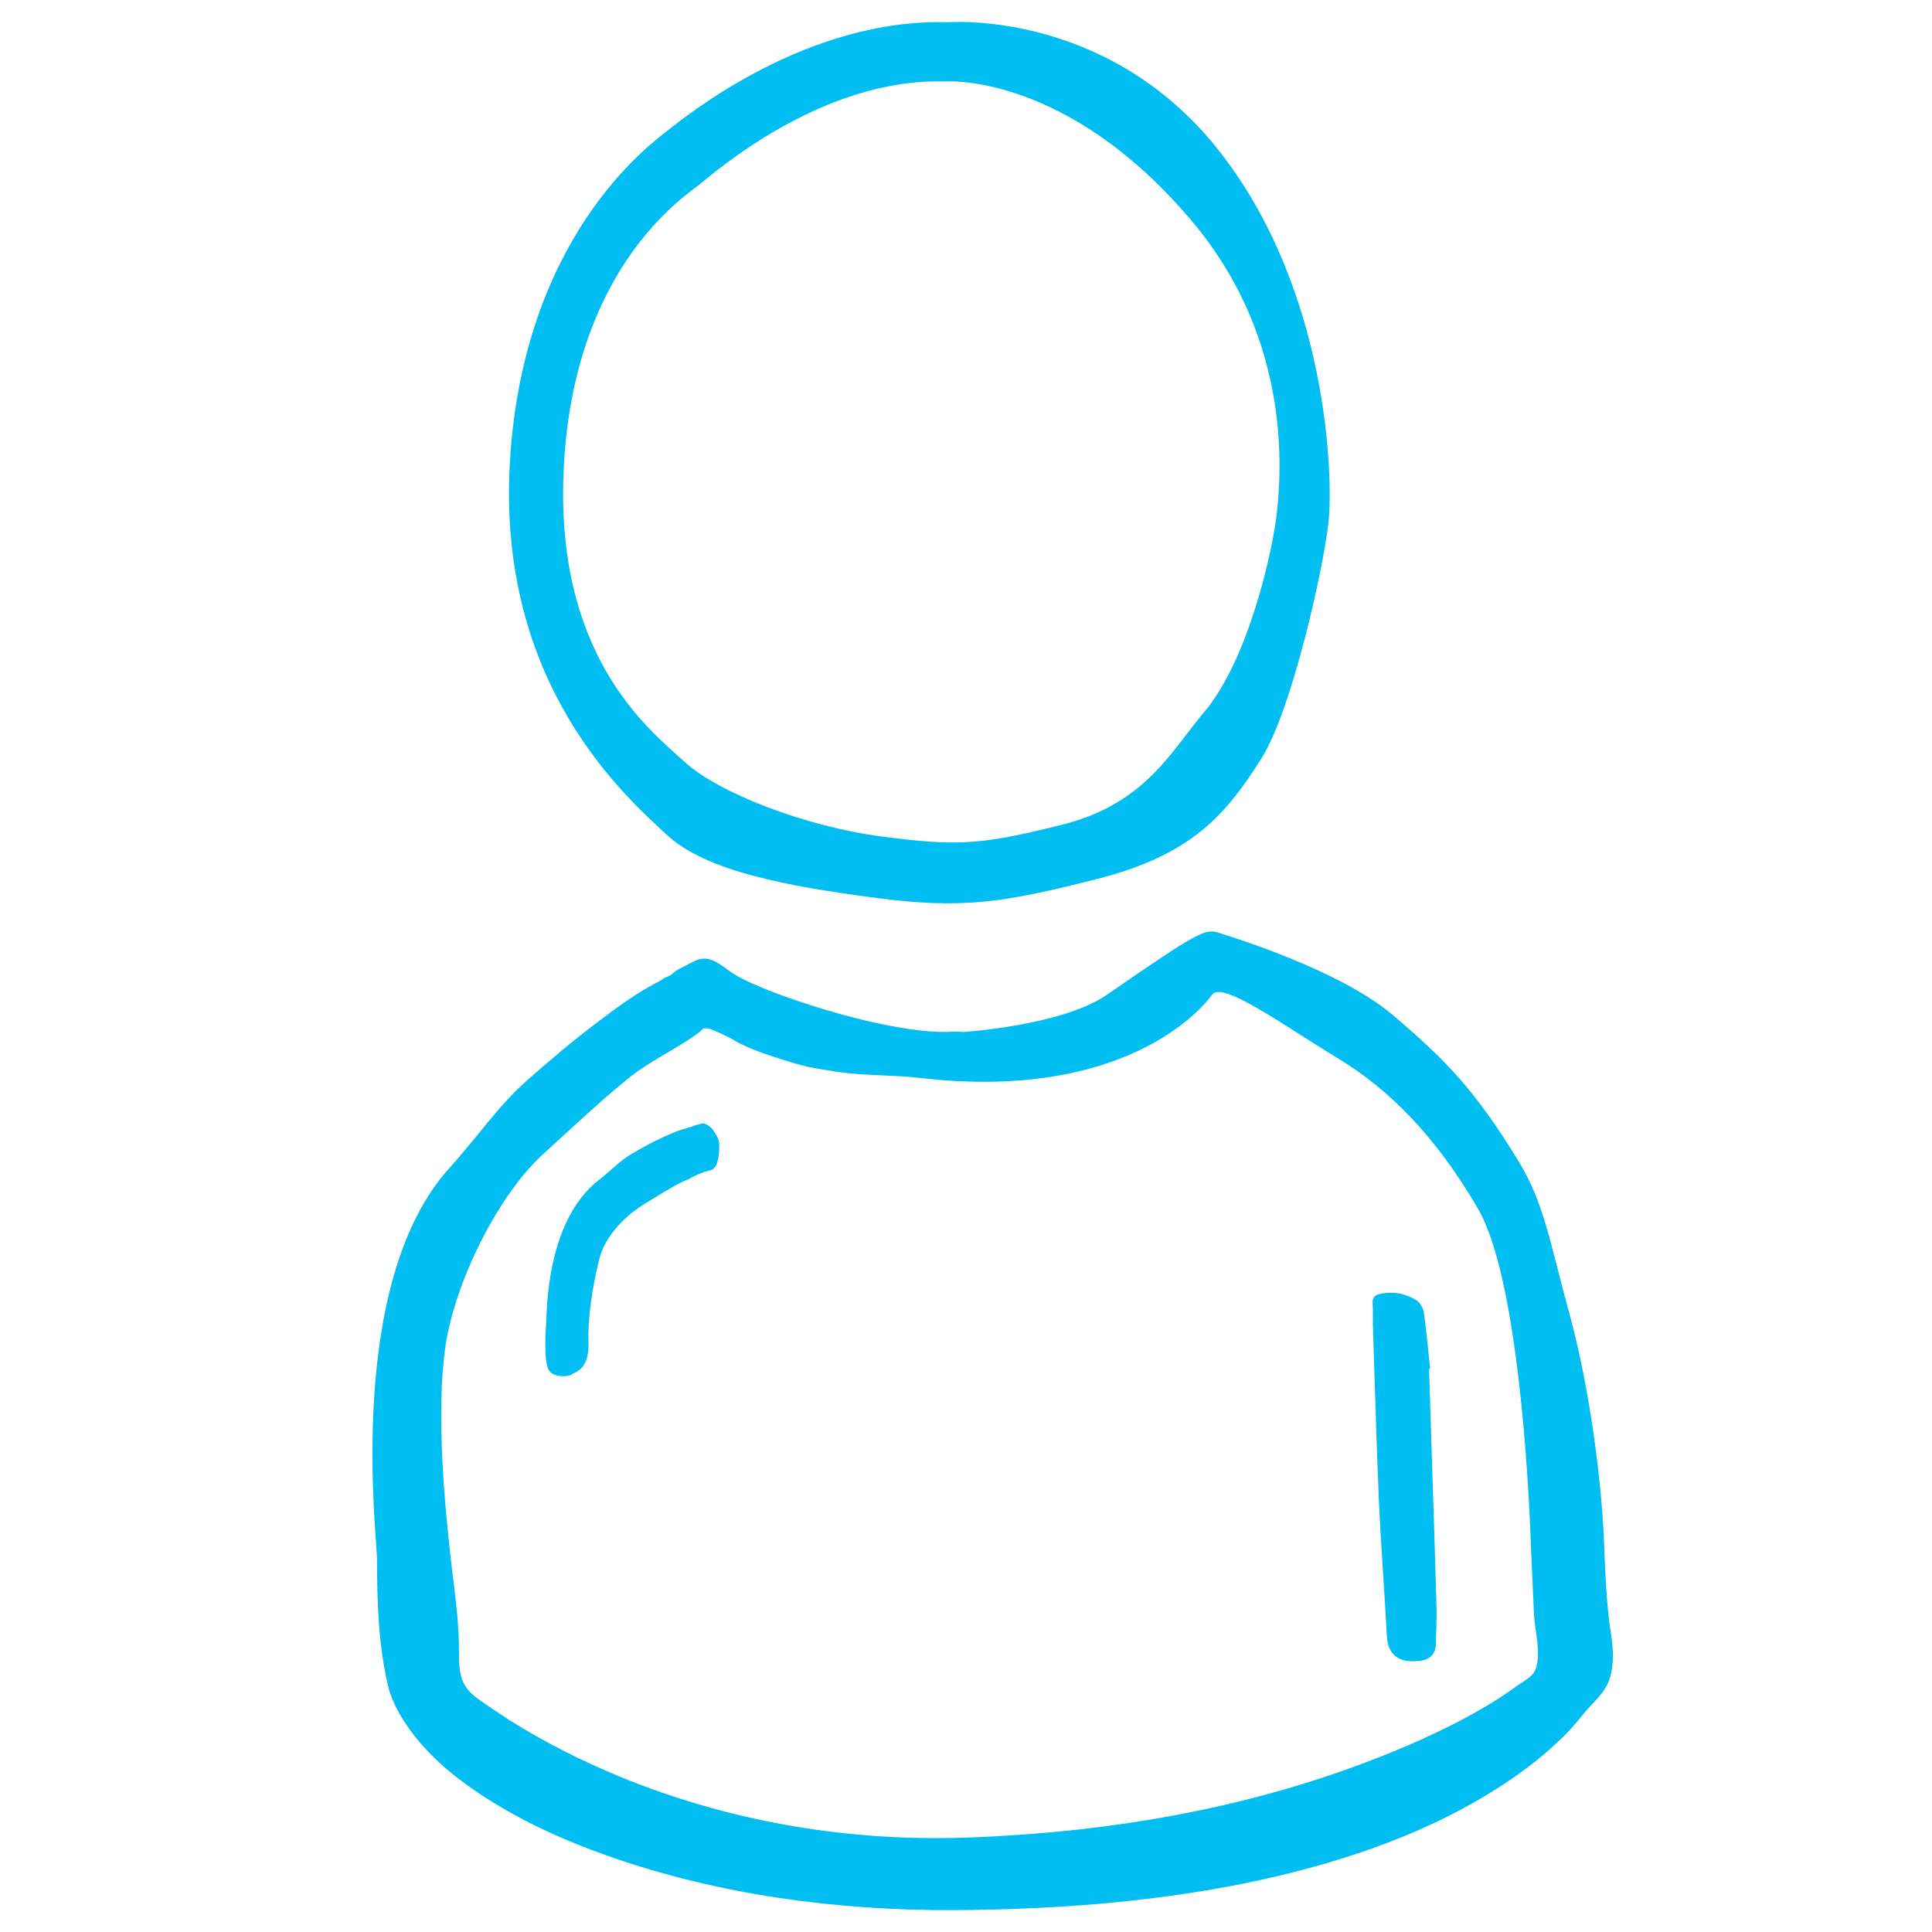 <?xml version="1.0" encoding="utf-8"?>
<!-- Generator: Adobe Illustrator 16.0.0, SVG Export Plug-In . SVG Version: 6.00 Build 0)  -->
<!DOCTYPE svg PUBLIC "-//W3C//DTD SVG 1.1//EN" "http://www.w3.org/Graphics/SVG/1.1/DTD/svg11.dtd">
<svg version="1.1" id="Layer_1" xmlns="http://www.w3.org/2000/svg" xmlns:xlink="http://www.w3.org/1999/xlink" x="0px" y="0px"
	 width="30px" height="30px" viewBox="0 0 30 30" enable-background="new 0 0 30 30" xml:space="preserve">
<path fill="#00BDF2" d="M22.19,21.254c0.038,1.234,0.081,2.471,0.116,3.703c0.004,0.19-0.006,0.382-0.01,0.574
	c-0.006,0.156-0.092,0.238-0.24,0.257c-0.256,0.034-0.506-0.024-0.521-0.391c-0.037-0.704-0.094-1.405-0.124-2.107
	c-0.039-0.903-0.062-1.805-0.093-2.71c-0.002-0.109,0.003-0.224-0.004-0.332c-0.01-0.104,0.039-0.142,0.134-0.161
	c0.192-0.036,0.376,0,0.535,0.097c0.064,0.035,0.115,0.123,0.127,0.199c0.041,0.289,0.065,0.578,0.097,0.869
	C22.208,21.252,22.198,21.253,22.19,21.254z"/>
<path fill="#00BDF2" d="M10.673,18.319c0.114-0.063,0.237-0.122,0.362-0.148c0.091-0.021,0.139-0.173,0.133-0.4
	c-0.002-0.098-0.058-0.161-0.1-0.233c-0.042-0.041-0.084-0.079-0.132-0.09c-0.034-0.006-0.071,0.007-0.1,0.015
	c-0.023,0.007-0.049,0.012-0.071,0.022c-0.009,0.003-0.021,0.009-0.029,0.01c-0.017,0.011-0.033,0.01-0.049,0.014
	c-0.009,0.005-0.015,0.008-0.024,0.01c-0.018,0.004-0.034,0.01-0.05,0.013c-0.115,0.034-0.224,0.084-0.333,0.134
	c-0.16,0.074-0.313,0.158-0.465,0.247c-0.183,0.104-0.327,0.264-0.51,0.405c-0.837,0.644-0.812,2.083-0.824,2.229
	c-0.013,0.146-0.037,0.617,0.044,0.735c0.081,0.112,0.299,0.1,0.354,0.059c0.056-0.038,0.271-0.074,0.259-0.491
	c-0.015-0.416,0.073-0.917,0.165-1.289c0.089-0.376,0.421-0.697,0.719-0.875c0.142-0.086,0.448-0.281,0.6-0.346
	C10.639,18.331,10.657,18.323,10.673,18.319z"/>
<path fill="#00BDF2" d="M14.716,0.346c0,0,2.448-0.207,4.181,1.955c1.733,2.164,1.808,5.133,1.731,5.812
	c-0.071,0.678-0.562,2.902-1.038,3.66c-0.554,0.876-1.08,1.5-2.552,1.875c-1.471,0.375-2.112,0.47-3.456,0.292
	c-1.344-0.178-2.619-0.408-3.231-0.98c-0.611-0.571-2.64-2.312-2.433-5.793c0.209-3.483,2.154-4.908,2.444-5.136
	C10.657,1.798,12.527,0.278,14.716,0.346z M10.853,2.871C10.598,3.07,8.939,4.169,8.759,7.175c-0.184,3.003,1.332,4.161,1.866,4.651
	c0.533,0.491,1.893,1.01,3.063,1.163c1.169,0.152,1.534,0.136,2.816-0.186c1.282-0.324,1.687-1.147,2.187-1.737
	c0.699-0.821,1.072-2.52,1.136-3.103c0.062-0.585,0.247-2.642-1.284-4.487c-1.963-2.361-3.867-2.211-3.867-2.211
	C12.771,1.206,11.106,2.669,10.853,2.871z"/>
<path fill="#00BDF2" d="M24.903,23.86c-0.04-0.874-0.212-2.277-0.527-3.436c-0.316-1.158-0.399-1.744-0.797-2.394
	c-0.672-1.101-1.135-1.576-1.953-2.27c-0.82-0.694-2.459-1.198-2.681-1.269c-0.22-0.074-0.268-0.075-1.754,0.954
	c-0.701,0.484-2.237,0.58-2.237,0.58s-0.083-0.008-0.12-0.006c-0.349,0.019-0.638-0.022-0.982-0.085
	c-0.402-0.074-0.799-0.18-1.19-0.302c-0.329-0.104-0.657-0.217-0.973-0.357c-0.098-0.044-0.2-0.093-0.292-0.15
	c-0.142-0.087-0.303-0.254-0.484-0.239c-0.085,0.006-0.175,0.061-0.249,0.1c-0.056,0.031-0.119,0.056-0.173,0.093
	c-0.025,0.018-0.048,0.043-0.072,0.059c-0.04,0.025-0.084,0.035-0.121,0.058c-0.021,0.017-0.035,0.031-0.06,0.042
	c-0.041,0.021-0.082,0.039-0.119,0.062c-0.289,0.16-0.557,0.357-0.82,0.556c-0.385,0.29-0.755,0.602-1.118,0.923
	c-0.438,0.386-0.769,0.879-1.201,1.356c-1.623,1.796-1.124,5.714-1.125,6.092c0,0.656,0.021,1.326,0.174,1.964
	c0.086,0.357,0.366,0.744,0.622,1.011c0.208,0.219,0.444,0.408,0.692,0.58c0.646,0.45,1.371,0.781,2.112,1.042
	c1.709,0.601,3.556,0.846,5.365,0.836c1.496-0.008,3-0.116,4.468-0.408c1.36-0.276,2.721-0.707,3.902-1.445
	c0.367-0.228,0.718-0.488,1.029-0.786c0.141-0.13,0.258-0.27,0.376-0.416c0.148-0.181,0.326-0.31,0.401-0.543
	c0.069-0.22,0.056-0.461,0.02-0.689C24.938,24.89,24.925,24.354,24.903,23.86z M14.82,28.539c-1.766,0.039-3.536-0.273-5.17-0.941
	c-0.604-0.248-1.189-0.541-1.741-0.889c-0.165-0.106-0.329-0.217-0.489-0.331c-0.332-0.234-0.287-0.503-0.295-0.882
	c-0.008-0.366-0.059-0.736-0.103-1.1c-0.126-1.053-0.251-2.481-0.106-3.489c0.15-1.007,0.818-2.356,1.533-3.001
	c0.339-0.306,1.072-0.998,1.444-1.265c0.31-0.219,0.629-0.37,0.937-0.591c0.095-0.065,0.06-0.097,0.183-0.077
	c0.032,0.006,0.295,0.123,0.384,0.178c0.043,0.029,0.088,0.053,0.135,0.072c0.178,0.089,0.409,0.162,0.598,0.224
	c0.349,0.113,0.472,0.135,0.873,0.196c0.423,0.064,0.854,0.045,1.28,0.095c3.173,0.368,4.381-1.071,4.538-1.292
	c0.159-0.221,1.104,0.472,1.94,0.979c0.835,0.5,1.558,1.259,2.188,2.342c0.631,1.083,0.79,4.338,0.82,5.156
	c0.017,0.374,0.031,0.755,0.05,1.131c0.013,0.254,0.092,0.519,0.051,0.771c-0.032,0.197-0.141,0.232-0.29,0.336
	c-0.161,0.115-0.316,0.222-0.483,0.321c-0.522,0.309-1.075,0.564-1.64,0.787c-1.834,0.731-3.808,1.11-5.772,1.231
	C15.396,28.52,15.109,28.532,14.82,28.539z"/>
</svg>
